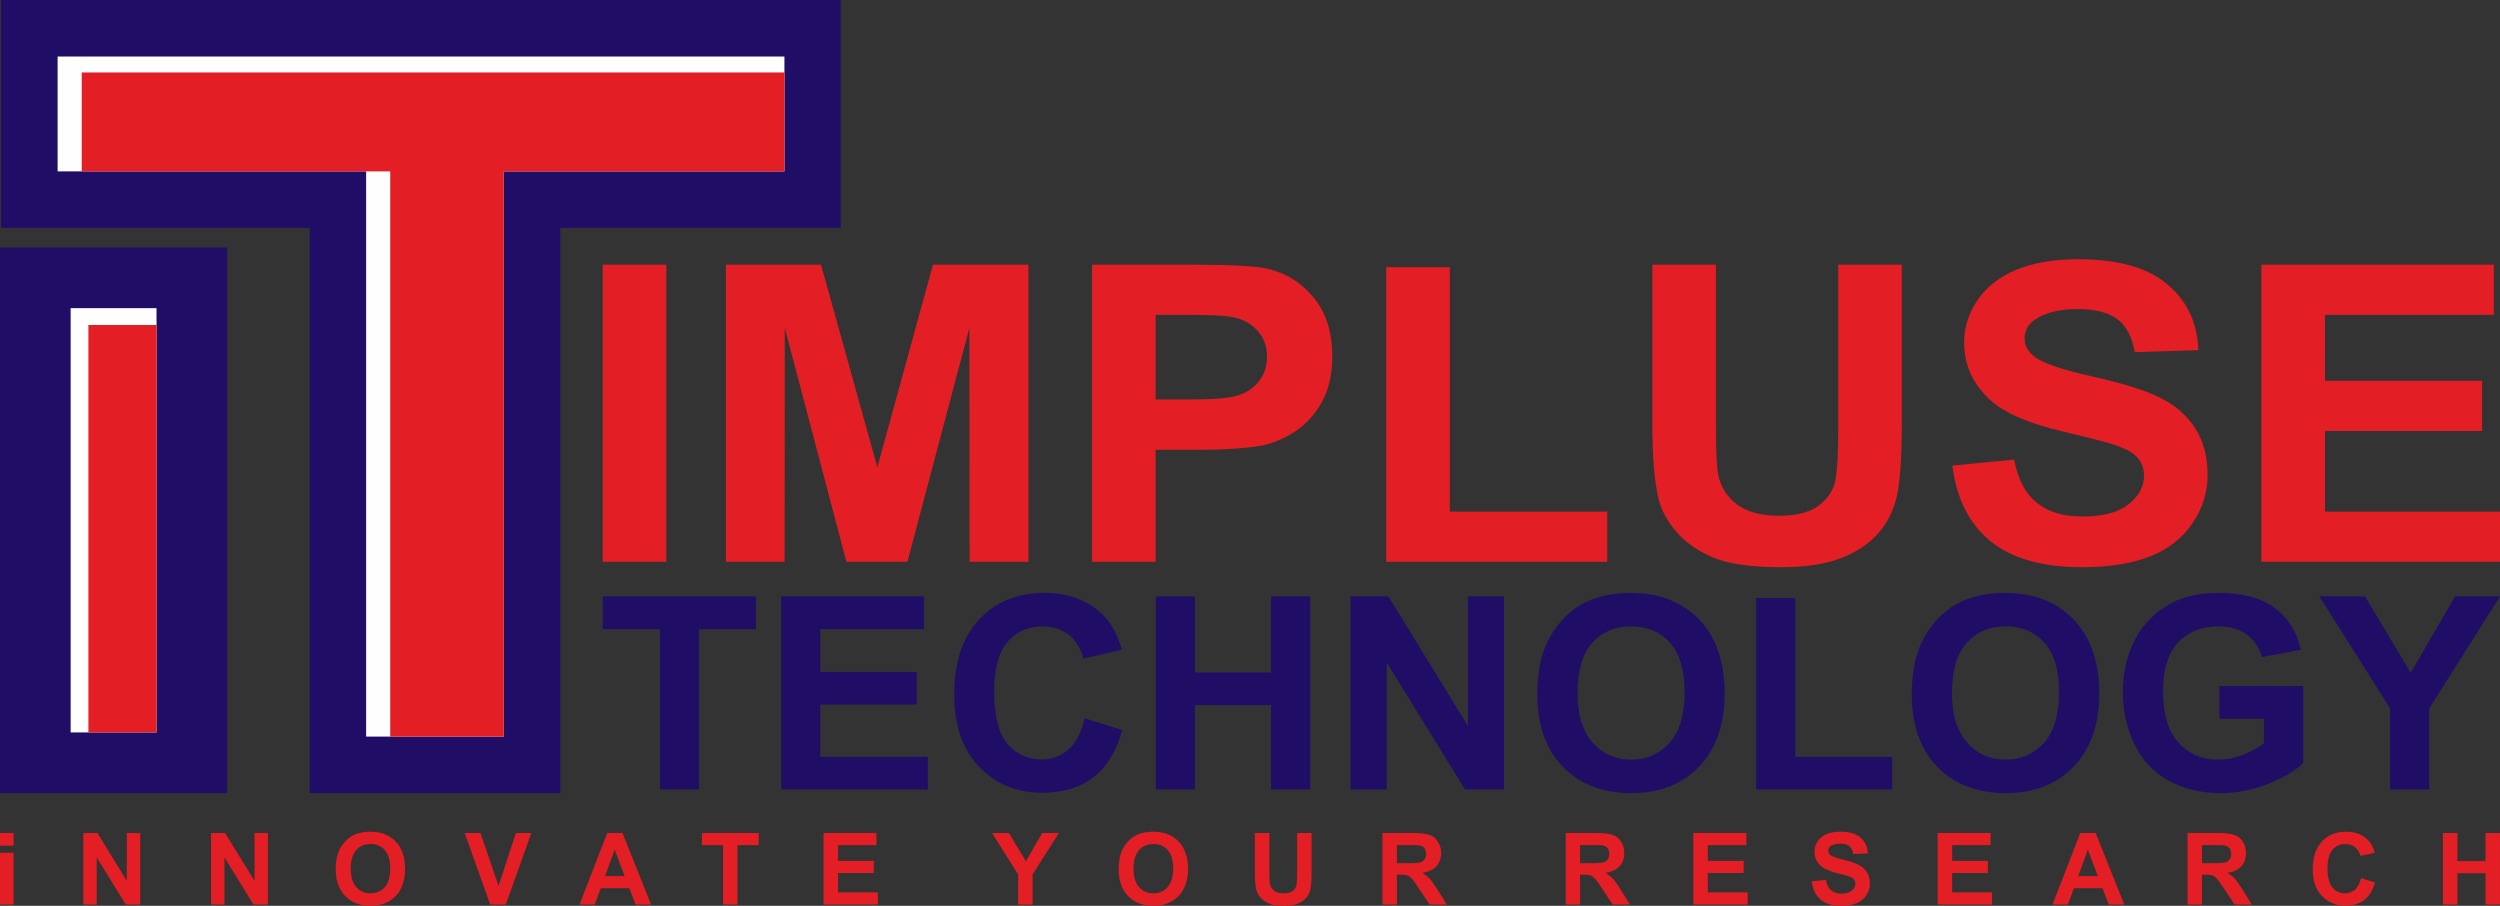 <?xml version="1.0" encoding="UTF-8"?>
<!DOCTYPE svg PUBLIC "-//W3C//DTD SVG 1.1//EN" "http://www.w3.org/Graphics/SVG/1.1/DTD/svg11.dtd">
<!-- Creator: CorelDRAW -->
<svg xmlns="http://www.w3.org/2000/svg" xml:space="preserve" width="138px" height="50px" version="1.1" style="shape-rendering:geometricPrecision; text-rendering:geometricPrecision; image-rendering:optimizeQuality; fill-rule:evenodd; clip-rule:evenodd"
viewBox="0 0 138 50"
 xmlns:xlink="http://www.w3.org/1999/xlink"
 xmlns:xodm="http://www.corel.com/coreldraw/odm/2003">
 <rect x="0" y="0" width="138" height="50" fill="#333333" stroke="none"/>
 <defs>
  <style type="text/css">
   <![CDATA[
    .fil0 {fill:none}
    .fil2 {fill:#FEFEFE;fill-rule:nonzero}
    .fil4 {fill:#E31E24;fill-rule:nonzero}
    .fil3 {fill:#E31E24;fill-rule:nonzero}
    .fil1 {fill:#200E66;fill-rule:nonzero}
   ]]>
  </style>
 </defs>
 <g id="Layer_x0020_1">
  <polygon class="fil0" points="0,0 138,0 138,50 0,50 "/>
  <g id="_2515753361312">
   <path class="fil1" d="M17.09 40.66l0 -28.08 -17.03 0 0 -12.58 46.35 0 0 12.58 -15.48 0 0 31.2 -13.84 0 0 -3.12zm6.24 -31.2l0 28.08 1.36 0 0 -31.2 15.49 0 0 -0.1 -33.88 0 0 0.1 17.03 0 0 3.12z"/>
   <polygon class="fil2" points="20.21,40.66 20.21,9.46 3.18,9.46 3.18,3.12 43.3,3.12 43.3,9.46 27.81,9.46 27.81,40.66 "/>
   <polygon class="fil3" points="21.54,40.66 21.54,9.46 4.51,9.46 4.51,4 43.3,4 43.3,9.46 27.81,9.46 27.81,40.66 "/>
   <polygon class="fil1" points="0,40.98 0,13.66 12.54,13.66 12.54,43.78 0,43.78 "/>
   <polygon class="fil2" points="3.9,40.43 3.9,17.01 8.64,17.01 8.64,40.43 "/>
   <polygon class="fil4" points="4.88,40.43 4.88,17.94 8.64,17.94 8.64,40.43 "/>
  </g>
  <g id="_2515753362848">
   <path class="fil4" d="M33.27 31.01l0 -16.4 3.51 0 0 16.4 -3.51 0zm91.56 0l0 -16.4 12.83 0 0 2.77 -9.32 0 0 3.64 8.67 0 0 2.77 -8.67 0 0 4.45 9.66 0 0 2.77 -13.17 0zm-17.06 -5.31l3.41 -0.33c0.21,1.09 0.62,1.88 1.25,2.38 0.62,0.51 1.46,0.76 2.52,0.76 1.12,0 1.97,-0.22 2.54,-0.67 0.57,-0.45 0.86,-0.98 0.86,-1.58 0,-0.39 -0.12,-0.72 -0.36,-1 -0.24,-0.27 -0.66,-0.5 -1.26,-0.7 -0.4,-0.14 -1.33,-0.38 -2.78,-0.72 -1.87,-0.44 -3.18,-0.99 -3.94,-1.63 -1.06,-0.9 -1.59,-2.01 -1.59,-3.31 0,-0.84 0.25,-1.62 0.75,-2.35 0.5,-0.73 1.22,-1.29 2.16,-1.67 0.94,-0.38 2.07,-0.57 3.4,-0.57 2.16,0 3.8,0.45 4.89,1.37 1.1,0.91 1.67,2.12 1.73,3.65l-3.51 0.11c-0.15,-0.85 -0.47,-1.45 -0.96,-1.82 -0.49,-0.37 -1.22,-0.56 -2.2,-0.56 -1.01,0 -1.8,0.2 -2.36,0.59 -0.37,0.26 -0.56,0.6 -0.56,1.03 0,0.39 0.18,0.72 0.52,0.99 0.44,0.36 1.51,0.73 3.21,1.11 1.7,0.38 2.95,0.77 3.76,1.18 0.82,0.41 1.46,0.96 1.92,1.67 0.46,0.7 0.69,1.57 0.69,2.61 0,0.94 -0.28,1.82 -0.83,2.64 -0.55,0.82 -1.33,1.43 -2.34,1.83 -1.01,0.4 -2.27,0.6 -3.77,0.6 -2.19,0 -3.87,-0.48 -5.05,-1.44 -1.17,-0.95 -1.87,-2.35 -2.1,-4.17zm-16.56 -11.09l3.51 0 0 8.89c0,1.41 0.04,2.32 0.13,2.74 0.15,0.67 0.5,1.21 1.05,1.62 0.56,0.41 1.33,0.61 2.29,0.61 0.99,0 1.73,-0.19 2.23,-0.58 0.5,-0.39 0.8,-0.85 0.9,-1.42 0.1,-0.56 0.15,-1.48 0.15,-2.78l0 -9.08 3.51 0 0 8.62c0,1.97 -0.09,3.37 -0.28,4.18 -0.19,0.81 -0.54,1.5 -1.05,2.06 -0.5,0.56 -1.18,1.01 -2.03,1.34 -0.85,0.33 -1.95,0.5 -3.32,0.5 -1.65,0 -2.9,-0.18 -3.75,-0.54 -0.85,-0.37 -1.53,-0.84 -2.02,-1.42 -0.5,-0.58 -0.82,-1.18 -0.98,-1.82 -0.23,-0.94 -0.34,-2.33 -0.34,-4.16l0 -8.76zm-14.69 16.4l0 -16.26 3.51 0 0 13.49 8.69 0 0 2.77 -12.2 0zm-16.24 0l0 -16.4 5.61 0c2.12,0 3.51,0.08 4.15,0.24 1,0.25 1.83,0.78 2.5,1.61 0.67,0.82 1,1.89 1,3.2 0,1 -0.19,1.85 -0.57,2.53 -0.39,0.69 -0.88,1.23 -1.47,1.62 -0.6,0.39 -1.2,0.65 -1.81,0.78 -0.84,0.15 -2.05,0.24 -3.63,0.24l-2.27 0 0 6.18 -3.51 0zm3.51 -13.63l0 4.67 1.91 0c1.37,0 2.29,-0.08 2.75,-0.26 0.46,-0.17 0.83,-0.44 1.09,-0.81 0.26,-0.36 0.4,-0.79 0.4,-1.28 0,-0.6 -0.19,-1.09 -0.56,-1.48 -0.37,-0.39 -0.83,-0.63 -1.4,-0.73 -0.42,-0.07 -1.25,-0.11 -2.51,-0.11l-1.68 0zm-23.72 13.63l0 -16.4 5.25 0 3.11 11.18 3.07 -11.18 5.27 0 0 16.4 -3.25 0 -0.01 -12.91 -3.42 12.91 -3.37 0 -3.4 -12.91 -0.01 12.91 -3.24 0z"/>
   <path class="fil1" d="M36.43 43.58l0 -8.85 -3.16 0 0 -1.81 8.46 0 0 1.81 -3.14 0 0 8.85 -2.16 0zm6.69 0l0 -10.66 7.89 0 0 1.81 -5.73 0 0 2.36 5.33 0 0 1.8 -5.33 0 0 2.89 5.94 0 0 1.8 -8.1 0zm16.75 -3.93l2.08 0.64c-0.32,1.18 -0.85,2.05 -1.59,2.62 -0.75,0.57 -1.69,0.85 -2.83,0.85 -1.42,0 -2.58,-0.48 -3.5,-1.45 -0.91,-0.97 -1.36,-2.29 -1.36,-3.97 0,-1.77 0.45,-3.15 1.37,-4.14 0.92,-0.98 2.12,-1.47 3.62,-1.47 1.3,0 2.36,0.39 3.17,1.16 0.49,0.46 0.85,1.11 1.1,1.97l-2.13 0.5c-0.13,-0.55 -0.39,-0.98 -0.79,-1.31 -0.41,-0.31 -0.89,-0.47 -1.46,-0.47 -0.79,0 -1.44,0.28 -1.93,0.85 -0.49,0.56 -0.74,1.48 -0.74,2.75 0,1.35 0.25,2.31 0.73,2.88 0.49,0.57 1.12,0.86 1.89,0.86 0.58,0 1.07,-0.19 1.48,-0.55 0.41,-0.36 0.71,-0.94 0.89,-1.72zm3.93 3.93l0 -10.66 2.16 0 0 4.2 4.2 0 0 -4.2 2.16 0 0 10.66 -2.16 0 0 -4.66 -4.2 0 0 4.66 -2.16 0zm10.75 0l0 -10.66 2.09 0 4.39 7.15 0 -7.15 1.99 0 0 10.66 -2.15 0 -4.32 -7 0 7 -2 0zm10.31 -5.26c0,-1.09 0.16,-2 0.49,-2.74 0.24,-0.54 0.57,-1.03 0.99,-1.47 0.42,-0.43 0.88,-0.75 1.38,-0.96 0.66,-0.28 1.43,-0.42 2.3,-0.42 1.57,0 2.82,0.49 3.77,1.46 0.94,0.98 1.41,2.34 1.41,4.08 0,1.72 -0.47,3.07 -1.4,4.04 -0.94,0.98 -2.19,1.47 -3.75,1.47 -1.59,0 -2.85,-0.49 -3.79,-1.46 -0.93,-0.97 -1.4,-2.3 -1.4,-4zm2.22 -0.07c0,1.2 0.28,2.12 0.83,2.74 0.56,0.63 1.27,0.94 2.13,0.94 0.86,0 1.57,-0.31 2.12,-0.93 0.55,-0.62 0.83,-1.55 0.83,-2.78 0,-1.23 -0.27,-2.14 -0.81,-2.74 -0.54,-0.6 -1.25,-0.9 -2.14,-0.9 -0.89,0 -1.6,0.3 -2.15,0.91 -0.54,0.61 -0.81,1.53 -0.81,2.76zm9.86 5.33l0 -10.57 2.16 0 0 8.77 5.35 0 0 1.8 -7.51 0zm8.59 -5.26c0,-1.09 0.16,-2 0.49,-2.74 0.24,-0.54 0.57,-1.03 0.99,-1.47 0.42,-0.43 0.88,-0.75 1.38,-0.96 0.66,-0.28 1.43,-0.42 2.3,-0.42 1.57,0 2.83,0.49 3.77,1.46 0.94,0.98 1.42,2.34 1.42,4.08 0,1.72 -0.47,3.07 -1.41,4.04 -0.93,0.98 -2.19,1.47 -3.75,1.47 -1.59,0 -2.85,-0.49 -3.79,-1.46 -0.93,-0.97 -1.4,-2.3 -1.4,-4zm2.22 -0.07c0,1.2 0.28,2.12 0.84,2.74 0.56,0.63 1.26,0.94 2.12,0.94 0.86,0 1.57,-0.31 2.12,-0.93 0.55,-0.62 0.83,-1.55 0.83,-2.78 0,-1.23 -0.27,-2.14 -0.81,-2.74 -0.53,-0.6 -1.25,-0.9 -2.14,-0.9 -0.89,0 -1.6,0.3 -2.15,0.91 -0.54,0.61 -0.81,1.53 -0.81,2.76zm14.76 1.42l0 -1.8 4.63 0 0 4.25c-0.45,0.44 -1.1,0.82 -1.96,1.16 -0.85,0.33 -1.71,0.5 -2.59,0.5 -1.12,0 -2.09,-0.24 -2.92,-0.71 -0.82,-0.46 -1.44,-1.14 -1.86,-2.01 -0.42,-0.87 -0.63,-1.82 -0.63,-2.84 0,-1.12 0.24,-2.1 0.7,-2.97 0.47,-0.86 1.15,-1.53 2.04,-1.99 0.69,-0.35 1.54,-0.53 2.55,-0.53 1.33,0 2.36,0.28 3.1,0.83 0.75,0.56 1.22,1.33 1.44,2.31l-2.15 0.4c-0.14,-0.52 -0.43,-0.93 -0.84,-1.24 -0.41,-0.3 -0.93,-0.45 -1.55,-0.45 -0.94,0 -1.68,0.29 -2.24,0.89 -0.55,0.6 -0.83,1.49 -0.83,2.66 0,1.27 0.28,2.22 0.84,2.85 0.57,0.63 1.3,0.95 2.21,0.95 0.45,0 0.9,-0.09 1.35,-0.26 0.46,-0.18 0.84,-0.4 1.17,-0.65l0 -1.35 -2.46 0zm9.42 3.91l0 -4.48 -3.9 -6.18 2.52 0 2.52 4.22 2.45 -4.22 2.48 0 -3.91 6.19 0 4.47 -2.16 0z"/>
  </g>
  <path class="fil4" d="M0 46.68l0 -0.7 0.75 0 0 0.7 -0.75 0zm0 3.25l0 -2.86 0.75 0 0 2.86 -0.75 0zm4.6 0l0 -3.95 0.78 0 1.62 2.64 0 -2.64 0.74 0 0 3.95 -0.8 0 -1.6 -2.6 0 2.6 -0.74 0zm7.05 0l0 -3.95 0.77 0 1.63 2.64 0 -2.64 0.74 0 0 3.95 -0.8 0 -1.6 -2.6 0 2.6 -0.74 0zm6.88 -1.95c0,-0.41 0.06,-0.74 0.18,-1.02 0.09,-0.2 0.22,-0.38 0.37,-0.54 0.16,-0.16 0.33,-0.28 0.51,-0.36 0.25,-0.1 0.53,-0.15 0.85,-0.15 0.59,0 1.05,0.18 1.4,0.54 0.35,0.36 0.52,0.86 0.52,1.51 0,0.64 -0.17,1.14 -0.52,1.5 -0.34,0.36 -0.81,0.54 -1.39,0.54 -0.58,0 -1.05,-0.18 -1.4,-0.54 -0.34,-0.36 -0.52,-0.85 -0.52,-1.48zm0.83 -0.03c0,0.45 0.1,0.79 0.31,1.02 0.2,0.23 0.46,0.34 0.78,0.34 0.32,0 0.58,-0.11 0.79,-0.34 0.2,-0.23 0.3,-0.57 0.3,-1.03 0,-0.45 -0.1,-0.79 -0.3,-1.01 -0.19,-0.23 -0.46,-0.34 -0.79,-0.34 -0.33,0 -0.59,0.11 -0.79,0.34 -0.2,0.23 -0.3,0.57 -0.3,1.02zm7.7 1.98l-1.41 -3.95 0.87 0 1 2.92 0.96 -2.92 0.85 0 -1.41 3.95 -0.86 0zm8.88 0l-0.86 0 -0.34 -0.9 -1.58 0 -0.33 0.9 -0.84 0 1.53 -3.95 0.84 0 1.58 3.95zm-1.46 -1.57l-0.55 -1.46 -0.53 1.46 1.08 0zm5.43 1.57l0 -3.28 -1.16 0 0 -0.67 3.13 0 0 0.67 -1.17 0 0 3.28 -0.8 0zm5.55 0l0 -3.95 2.92 0 0 0.67 -2.12 0 0 0.87 1.97 0 0 0.67 -1.97 0 0 1.07 2.2 0 0 0.67 -3 0zm10.74 0l0 -1.66 -1.44 -2.29 0.93 0 0.94 1.56 0.9 -1.56 0.92 0 -1.45 2.29 0 1.66 -0.8 0zm5.55 -1.95c0,-0.41 0.06,-0.74 0.18,-1.02 0.09,-0.2 0.21,-0.38 0.36,-0.54 0.16,-0.16 0.33,-0.28 0.52,-0.36 0.24,-0.1 0.53,-0.15 0.85,-0.15 0.58,0 1.04,0.18 1.4,0.54 0.34,0.36 0.52,0.86 0.52,1.51 0,0.64 -0.18,1.14 -0.52,1.5 -0.35,0.36 -0.81,0.54 -1.39,0.54 -0.59,0 -1.06,-0.18 -1.4,-0.54 -0.35,-0.36 -0.52,-0.85 -0.52,-1.48zm0.82 -0.03c0,0.45 0.1,0.79 0.31,1.02 0.2,0.23 0.47,0.34 0.79,0.34 0.31,0 0.58,-0.11 0.78,-0.34 0.2,-0.23 0.31,-0.57 0.31,-1.03 0,-0.45 -0.1,-0.79 -0.3,-1.01 -0.2,-0.23 -0.46,-0.34 -0.79,-0.34 -0.33,0 -0.6,0.11 -0.8,0.34 -0.2,0.23 -0.3,0.57 -0.3,1.02zm6.7 -1.97l0.8 0 0 2.14c0,0.34 0.01,0.56 0.03,0.66 0.03,0.16 0.11,0.29 0.24,0.39 0.12,0.1 0.3,0.14 0.52,0.14 0.22,0 0.39,-0.04 0.5,-0.13 0.12,-0.1 0.19,-0.21 0.21,-0.35 0.02,-0.13 0.03,-0.35 0.03,-0.67l0 -2.18 0.8 0 0 2.08c0,0.47 -0.02,0.8 -0.06,1 -0.04,0.2 -0.12,0.36 -0.24,0.5 -0.11,0.13 -0.27,0.24 -0.46,0.32 -0.2,0.08 -0.45,0.12 -0.76,0.12 -0.37,0 -0.66,-0.04 -0.85,-0.13 -0.2,-0.09 -0.35,-0.2 -0.46,-0.34 -0.12,-0.14 -0.19,-0.29 -0.23,-0.44 -0.05,-0.23 -0.07,-0.56 -0.07,-1l0 -2.11zm7.04 3.95l0 -3.95 1.68 0c0.42,0 0.73,0.04 0.92,0.11 0.2,0.07 0.35,0.19 0.46,0.37 0.12,0.18 0.18,0.39 0.18,0.63 0,0.29 -0.09,0.54 -0.26,0.73 -0.18,0.19 -0.44,0.31 -0.78,0.36 0.17,0.1 0.31,0.22 0.42,0.33 0.11,0.13 0.26,0.34 0.45,0.65l0.49 0.77 -0.96 0 -0.57 -0.86c-0.2,-0.31 -0.34,-0.5 -0.42,-0.58 -0.08,-0.08 -0.16,-0.14 -0.24,-0.17 -0.09,-0.03 -0.22,-0.04 -0.4,-0.04l-0.17 0 0 1.65 -0.8 0zm0.8 -2.28l0.59 0c0.39,0 0.62,-0.02 0.72,-0.05 0.09,-0.03 0.17,-0.09 0.22,-0.17 0.06,-0.08 0.08,-0.17 0.08,-0.29 0,-0.14 -0.03,-0.24 -0.1,-0.33 -0.07,-0.08 -0.17,-0.13 -0.3,-0.15 -0.07,-0.01 -0.26,-0.01 -0.58,-0.01l-0.63 0 0 1zm9.32 2.28l0 -3.95 1.67 0c0.43,0 0.73,0.04 0.92,0.11 0.2,0.07 0.35,0.19 0.46,0.37 0.12,0.18 0.18,0.39 0.18,0.63 0,0.29 -0.09,0.54 -0.26,0.73 -0.18,0.19 -0.44,0.31 -0.78,0.36 0.17,0.1 0.31,0.22 0.42,0.33 0.11,0.13 0.27,0.34 0.45,0.65l0.49 0.77 -0.96 0 -0.57 -0.86c-0.2,-0.31 -0.34,-0.5 -0.42,-0.58 -0.08,-0.08 -0.16,-0.14 -0.24,-0.17 -0.09,-0.03 -0.22,-0.04 -0.4,-0.04l-0.17 0 0 1.65 -0.79 0zm0.79 -2.28l0.6 0c0.38,0 0.62,-0.02 0.71,-0.05 0.1,-0.03 0.17,-0.09 0.22,-0.17 0.06,-0.08 0.08,-0.17 0.08,-0.29 0,-0.14 -0.03,-0.24 -0.1,-0.33 -0.07,-0.08 -0.17,-0.13 -0.3,-0.15 -0.07,-0.01 -0.26,-0.01 -0.58,-0.01l-0.63 0 0 1zm6.25 2.28l0 -3.95 2.93 0 0 0.67 -2.13 0 0 0.87 1.98 0 0 0.67 -1.98 0 0 1.07 2.2 0 0 0.67 -3 0zm6.54 -1.28l0.78 -0.08c0.04,0.26 0.14,0.45 0.28,0.57 0.14,0.12 0.33,0.19 0.57,0.19 0.26,0 0.45,-0.06 0.58,-0.17 0.13,-0.11 0.2,-0.23 0.2,-0.38 0,-0.09 -0.03,-0.17 -0.09,-0.24 -0.05,-0.06 -0.14,-0.12 -0.28,-0.17 -0.09,-0.03 -0.3,-0.09 -0.64,-0.17 -0.42,-0.11 -0.72,-0.24 -0.89,-0.39 -0.24,-0.22 -0.36,-0.48 -0.36,-0.8 0,-0.2 0.05,-0.39 0.17,-0.56 0.11,-0.18 0.27,-0.31 0.49,-0.41 0.21,-0.09 0.47,-0.13 0.77,-0.13 0.5,0 0.87,0.11 1.12,0.33 0.25,0.22 0.38,0.51 0.39,0.87l-0.8 0.03c-0.03,-0.2 -0.11,-0.35 -0.22,-0.44 -0.11,-0.09 -0.28,-0.13 -0.5,-0.13 -0.23,0 -0.41,0.05 -0.54,0.14 -0.08,0.06 -0.12,0.15 -0.12,0.25 0,0.09 0.04,0.17 0.12,0.24 0.1,0.08 0.34,0.17 0.73,0.26 0.38,0.09 0.67,0.19 0.85,0.29 0.19,0.1 0.33,0.23 0.44,0.4 0.1,0.17 0.16,0.38 0.16,0.63 0,0.22 -0.07,0.44 -0.19,0.63 -0.13,0.2 -0.31,0.35 -0.53,0.44 -0.23,0.1 -0.52,0.15 -0.86,0.15 -0.5,0 -0.89,-0.12 -1.15,-0.35 -0.27,-0.23 -0.43,-0.56 -0.48,-1zm6.95 1.28l0 -3.95 2.92 0 0 0.67 -2.12 0 0 0.87 1.97 0 0 0.67 -1.97 0 0 1.07 2.2 0 0 0.67 -3 0zm10.3 0l-0.86 0 -0.34 -0.9 -1.58 0 -0.33 0.9 -0.85 0 1.53 -3.95 0.85 0 1.58 3.95zm-1.46 -1.57l-0.55 -1.46 -0.53 1.46 1.08 0zm4.95 1.57l0 -3.95 1.68 0c0.42,0 0.73,0.04 0.92,0.11 0.19,0.07 0.35,0.19 0.46,0.37 0.11,0.18 0.17,0.39 0.17,0.63 0,0.29 -0.08,0.54 -0.26,0.73 -0.17,0.19 -0.43,0.31 -0.78,0.36 0.18,0.1 0.32,0.22 0.43,0.33 0.11,0.13 0.26,0.34 0.45,0.65l0.48 0.77 -0.95 0 -0.57 -0.86c-0.21,-0.31 -0.35,-0.5 -0.42,-0.58 -0.08,-0.08 -0.16,-0.14 -0.24,-0.17 -0.09,-0.03 -0.22,-0.04 -0.41,-0.04l-0.16 0 0 1.65 -0.8 0zm0.8 -2.28l0.59 0c0.38,0 0.62,-0.02 0.72,-0.05 0.09,-0.03 0.17,-0.09 0.22,-0.17 0.05,-0.08 0.08,-0.17 0.08,-0.29 0,-0.14 -0.03,-0.24 -0.1,-0.33 -0.08,-0.08 -0.18,-0.13 -0.3,-0.15 -0.07,-0.01 -0.26,-0.01 -0.59,-0.01l-0.62 0 0 1zm8.78 0.82l0.77 0.24c-0.12,0.43 -0.32,0.76 -0.59,0.97 -0.28,0.21 -0.63,0.31 -1.05,0.31 -0.53,0 -0.96,-0.18 -1.3,-0.54 -0.33,-0.35 -0.5,-0.84 -0.5,-1.46 0,-0.66 0.17,-1.17 0.51,-1.54 0.33,-0.36 0.78,-0.54 1.33,-0.54 0.49,0 0.88,0.14 1.18,0.43 0.18,0.17 0.32,0.41 0.41,0.73l-0.79 0.18c-0.05,-0.2 -0.15,-0.36 -0.3,-0.48 -0.14,-0.12 -0.32,-0.18 -0.53,-0.18 -0.3,0 -0.54,0.11 -0.72,0.32 -0.18,0.21 -0.27,0.55 -0.27,1.02 0,0.49 0.09,0.85 0.27,1.06 0.18,0.21 0.41,0.32 0.7,0.32 0.21,0 0.39,-0.07 0.55,-0.2 0.15,-0.14 0.26,-0.35 0.33,-0.64zm4.52 1.46l0 -3.95 0.8 0 0 1.55 1.55 0 0 -1.55 0.8 0 0 3.95 -0.8 0 0 -1.73 -1.55 0 0 1.73 -0.8 0z"/>
 </g>
</svg>
